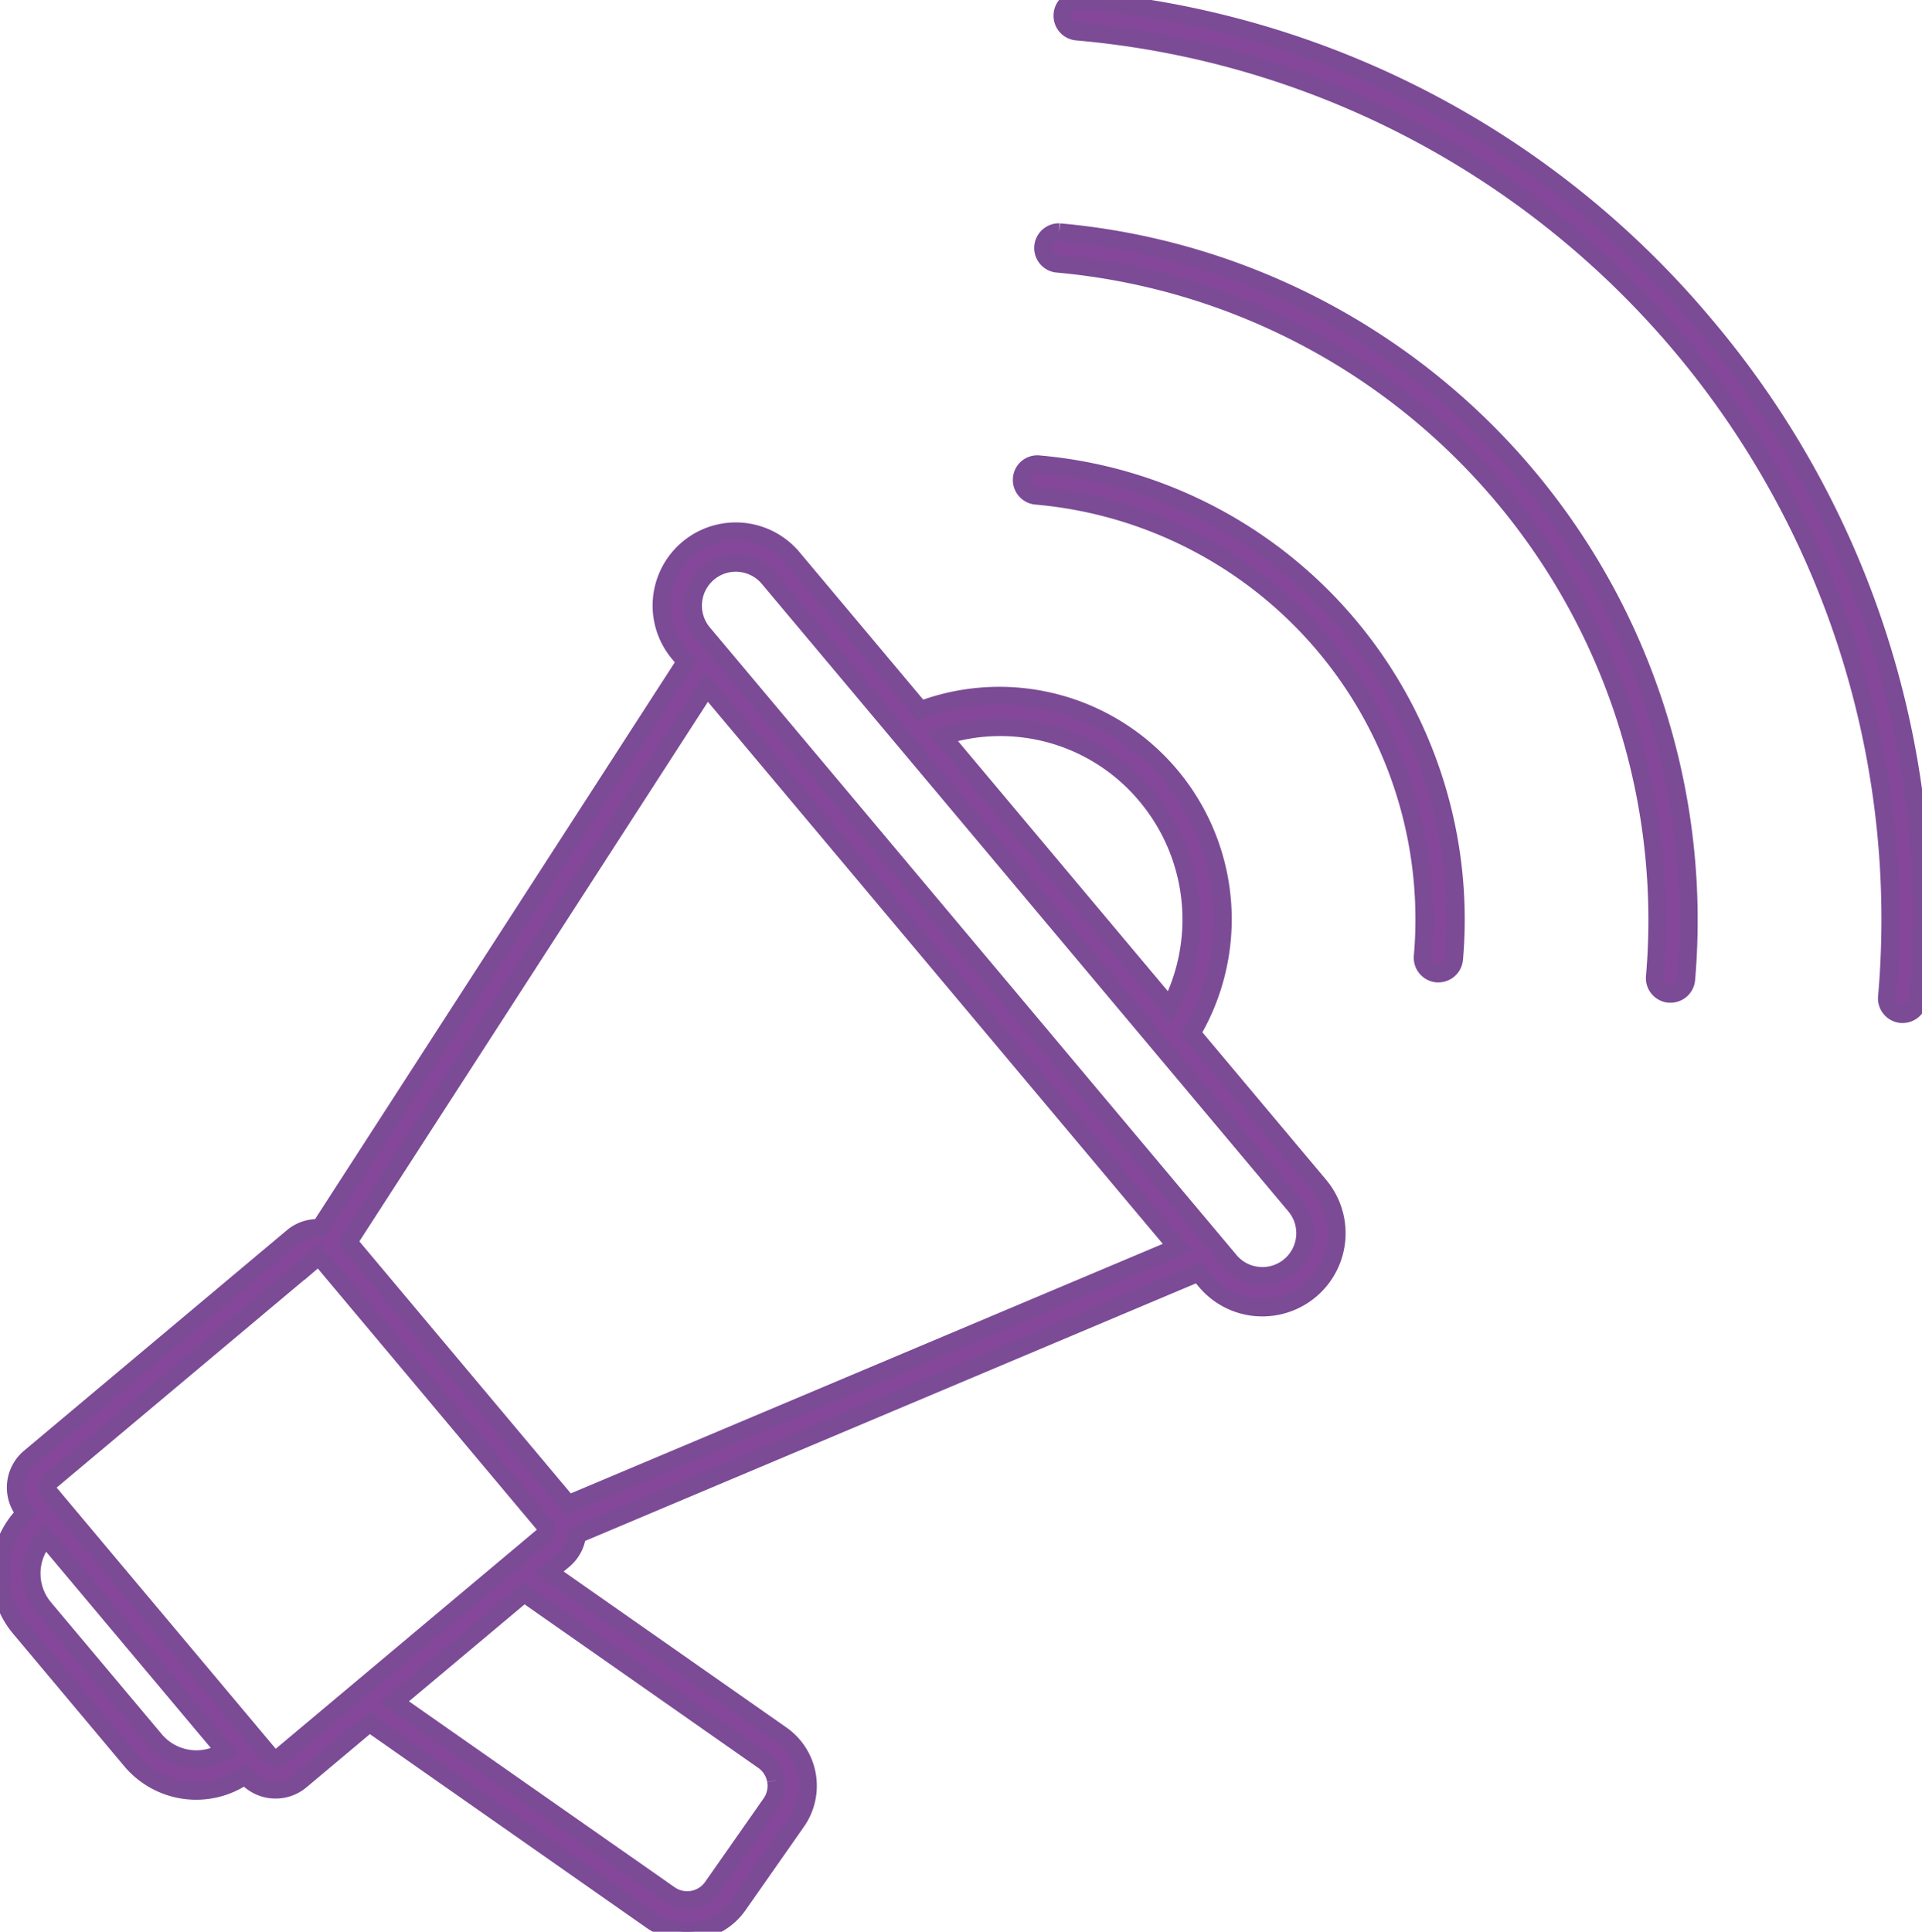 <svg xmlns="http://www.w3.org/2000/svg" xmlns:xlink="http://www.w3.org/1999/xlink" width="108.969" height="109.522" viewBox="0 0 108.969 109.522">
  <defs>
    <clipPath id="clip-path">
      <rect id="Rectangle_70" data-name="Rectangle 70" width="108.969" height="109.522" fill="#84479a" stroke="#7b4b96" stroke-width="1"/>
    </clipPath>
  </defs>
  <g id="Group_118" data-name="Group 118" transform="translate(0 14)">
    <g id="Group_118-2" data-name="Group 118" transform="translate(0 -14)" clip-path="url(#clip-path)">
      <path id="Path_221" data-name="Path 221" d="M32.71,14.421a.883.883,0,0,0-.973.816.9.9,0,0,0,.814.973A24.1,24.1,0,0,1,54.466,42.327a.9.9,0,0,0,.816.971.619.619,0,0,0,.08,0,.9.9,0,0,0,.893-.82A25.906,25.906,0,0,0,32.71,14.421" transform="translate(26.191 11.899)" fill="#84479a" stroke="#7b4b96" stroke-width="1"/>
      <path id="Path_222" data-name="Path 222" d="M33.341,7.211A.9.9,0,0,0,33.184,9,37.359,37.359,0,0,1,67.106,49.428a.9.9,0,0,0,.814.973c.029,0,.055,0,.08,0a.9.9,0,0,0,.894-.818A39.158,39.158,0,0,0,33.341,7.211" transform="translate(26.712 5.95)" fill="#84479a" stroke="#7b4b96" stroke-width="1"/>
      <path id="Path_223" data-name="Path 223" d="M69.49,18.493A51.983,51.983,0,0,0,33.97,0,.885.885,0,0,0,33,.818a.9.9,0,0,0,.814.975,50.523,50.523,0,0,1,45.93,54.735.9.9,0,0,0,.816.973c.029,0,.055,0,.08,0a.9.9,0,0,0,.894-.82A51.979,51.979,0,0,0,69.49,18.493" transform="translate(27.233 -0.001)" fill="#84479a" stroke="#7b4b96" stroke-width="1"/>
      <path id="Path_224" data-name="Path 224" d="M67.562,44.962A12.677,12.677,0,0,0,52.184,26.636l-7.239-8.63a4.215,4.215,0,0,0-6.458,5.42l.391.467L18.135,56a2.2,2.2,0,0,0-1.535.5L1.679,69.017a2.224,2.224,0,0,0-.272,3.127l.024.026A4.807,4.807,0,0,0,1.139,78.7l6.279,7.484a4.824,4.824,0,0,0,6.487.851l.018.024a2.224,2.224,0,0,0,3.127.276l3.894-3.267L36.929,95.262a3.509,3.509,0,0,0,2.023.641,3.6,3.6,0,0,0,.622-.055,3.516,3.516,0,0,0,2.285-1.455l3.311-4.731a3.538,3.538,0,0,0-.869-4.93v0L31.137,75.515l.834-.7a2.2,2.2,0,0,0,.759-1.426L67.949,58.539l.392.465A4.194,4.194,0,0,0,71.2,60.5c.128.009.252.015.374.015A4.215,4.215,0,0,0,74.8,53.587Zm3.8,13.745a2.4,2.4,0,0,1-1.643-.854L39.861,22.271a2.421,2.421,0,0,1,.3-3.408v0a2.4,2.4,0,0,1,1.552-.566c.069,0,.142,0,.214.009a2.418,2.418,0,0,1,1.645.854l29.854,35.58a2.42,2.42,0,0,1-2.064,3.968M15.9,85.958a.424.424,0,0,1-.6-.049L2.782,70.988a.426.426,0,0,1,.051-.6l14.921-12.52a.42.42,0,0,1,.6.055L30.869,72.843a.428.428,0,0,1-.053.6Zm28.092,1.371a1.74,1.74,0,0,1-.29,1.3l-3.311,4.73a1.741,1.741,0,0,1-2.43.429L22.366,82.875l7.349-6.164L43.272,86.2v0a1.728,1.728,0,0,1,.717,1.124m-31.241-1.67a3.062,3.062,0,0,1-3.956-.626L2.512,77.551a3.047,3.047,0,0,1,.073-4.007Zm19.469-14L19.754,56.8,40.083,25.331,66.743,57.1ZM64.992,31.5a10.921,10.921,0,0,1,1.342,12l-12.9-15.375A10.761,10.761,0,0,1,64.992,31.5" transform="translate(0 13.619)" fill="#84479a" stroke="#7b4b96" stroke-width="1"/>
    </g>
  </g>
</svg>
